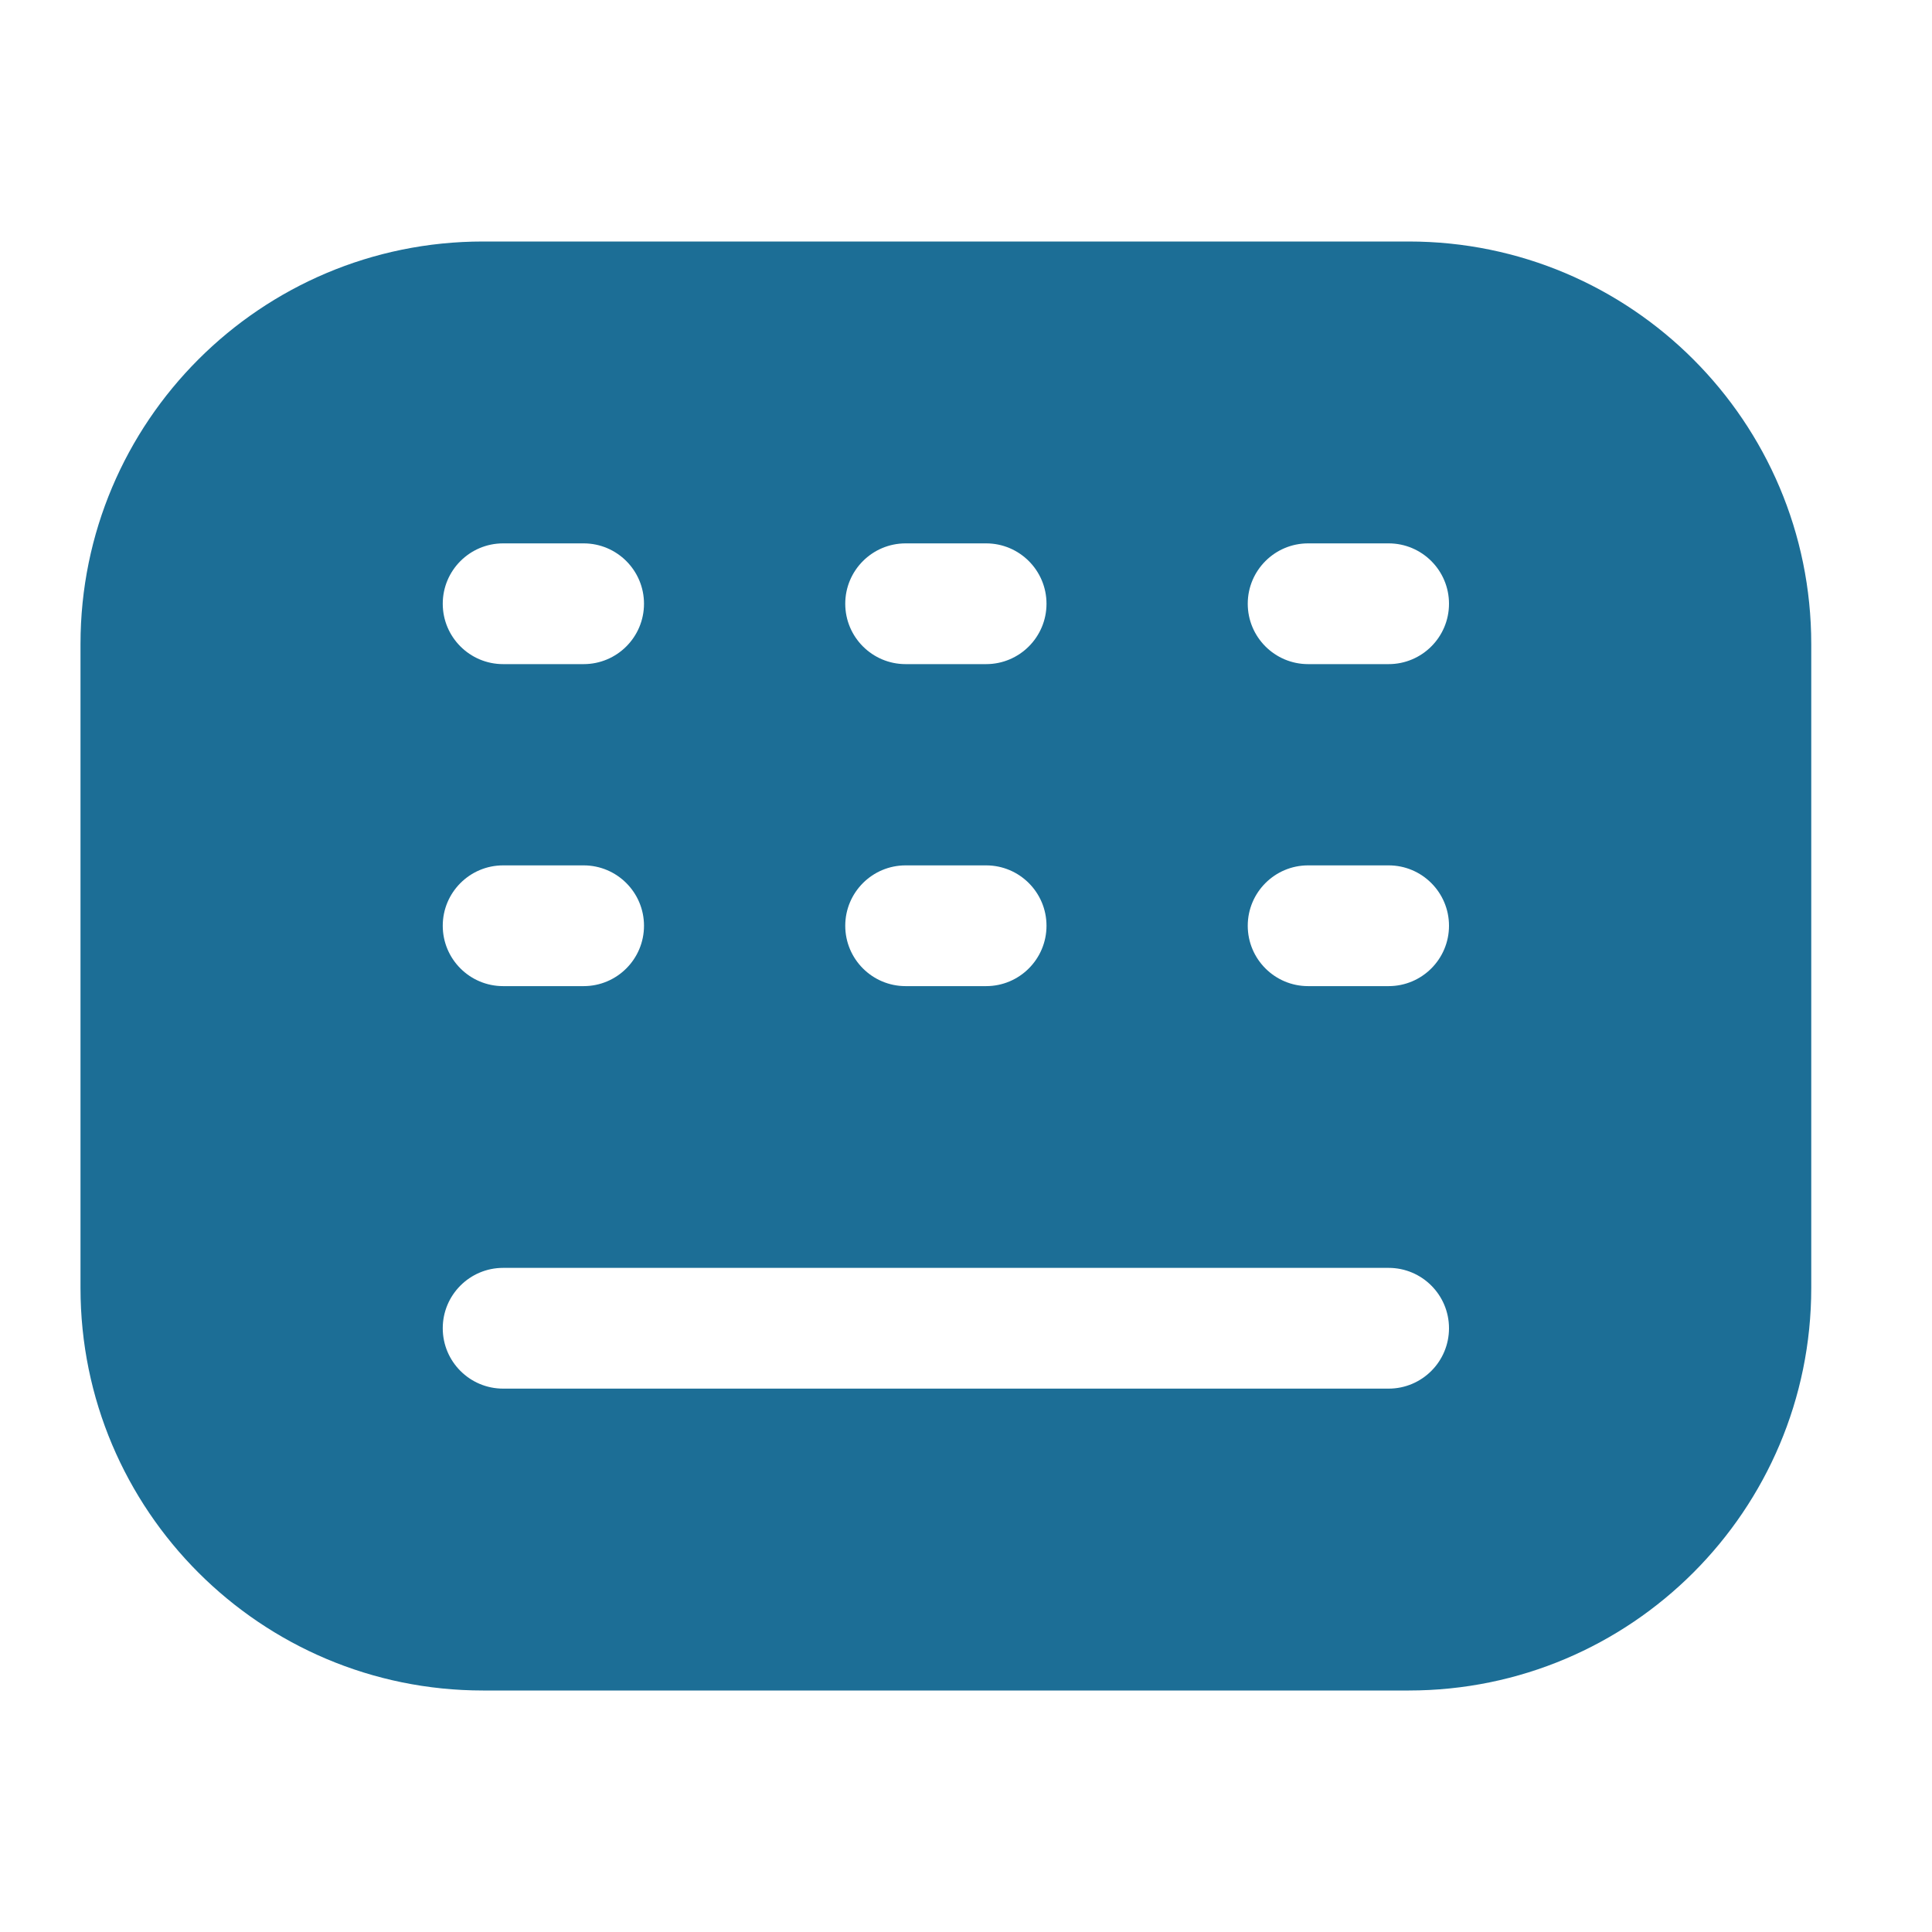 <svg width="24" height="24" viewBox="0 0 24 24" fill="none" xmlns="http://www.w3.org/2000/svg">
<path d="M17.5 3C20.261 3 22.5 5.239 22.5 8V16C22.5 18.761 20.261 21 17.5 21H6C3.239 21 1 18.761 1 16V8C1 5.239 3.239 3 6 3H17.5ZM6.25 15.75C5.836 15.75 5.5 16.086 5.5 16.5C5.5 16.914 5.836 17.25 6.25 17.25H17.25C17.664 17.25 18 16.914 18 16.5C18 16.086 17.664 15.75 17.25 15.75H6.25ZM6.25 10.75C5.836 10.75 5.5 11.086 5.5 11.5C5.5 11.914 5.836 12.25 6.25 12.25H7.25C7.664 12.25 8 11.914 8 11.5C8 11.086 7.664 10.75 7.25 10.75H6.25ZM11.25 10.75C10.836 10.75 10.5 11.086 10.5 11.5C10.5 11.914 10.836 12.25 11.25 12.25H12.25C12.664 12.25 13 11.914 13 11.5C13 11.086 12.664 10.75 12.25 10.75H11.25ZM16.25 10.75C15.836 10.75 15.5 11.086 15.5 11.5C15.5 11.914 15.836 12.25 16.25 12.25H17.25C17.664 12.25 18 11.914 18 11.5C18 11.086 17.664 10.75 17.25 10.75H16.25ZM6.25 6.75C5.836 6.75 5.5 7.086 5.5 7.5C5.5 7.914 5.836 8.25 6.25 8.25H7.25C7.664 8.25 8 7.914 8 7.5C8 7.086 7.664 6.75 7.25 6.75H6.25ZM11.25 6.75C10.836 6.75 10.5 7.086 10.5 7.5C10.5 7.914 10.836 8.25 11.25 8.25H12.25C12.664 8.25 13 7.914 13 7.5C13 7.086 12.664 6.75 12.25 6.75H11.25ZM16.25 6.75C15.836 6.75 15.5 7.086 15.5 7.5C15.5 7.914 15.836 8.25 16.25 8.25H17.25C17.664 8.25 18 7.914 18 7.5C18 7.086 17.664 6.75 17.25 6.75H16.25Z" fill="#1C6E96"/>
</svg>
